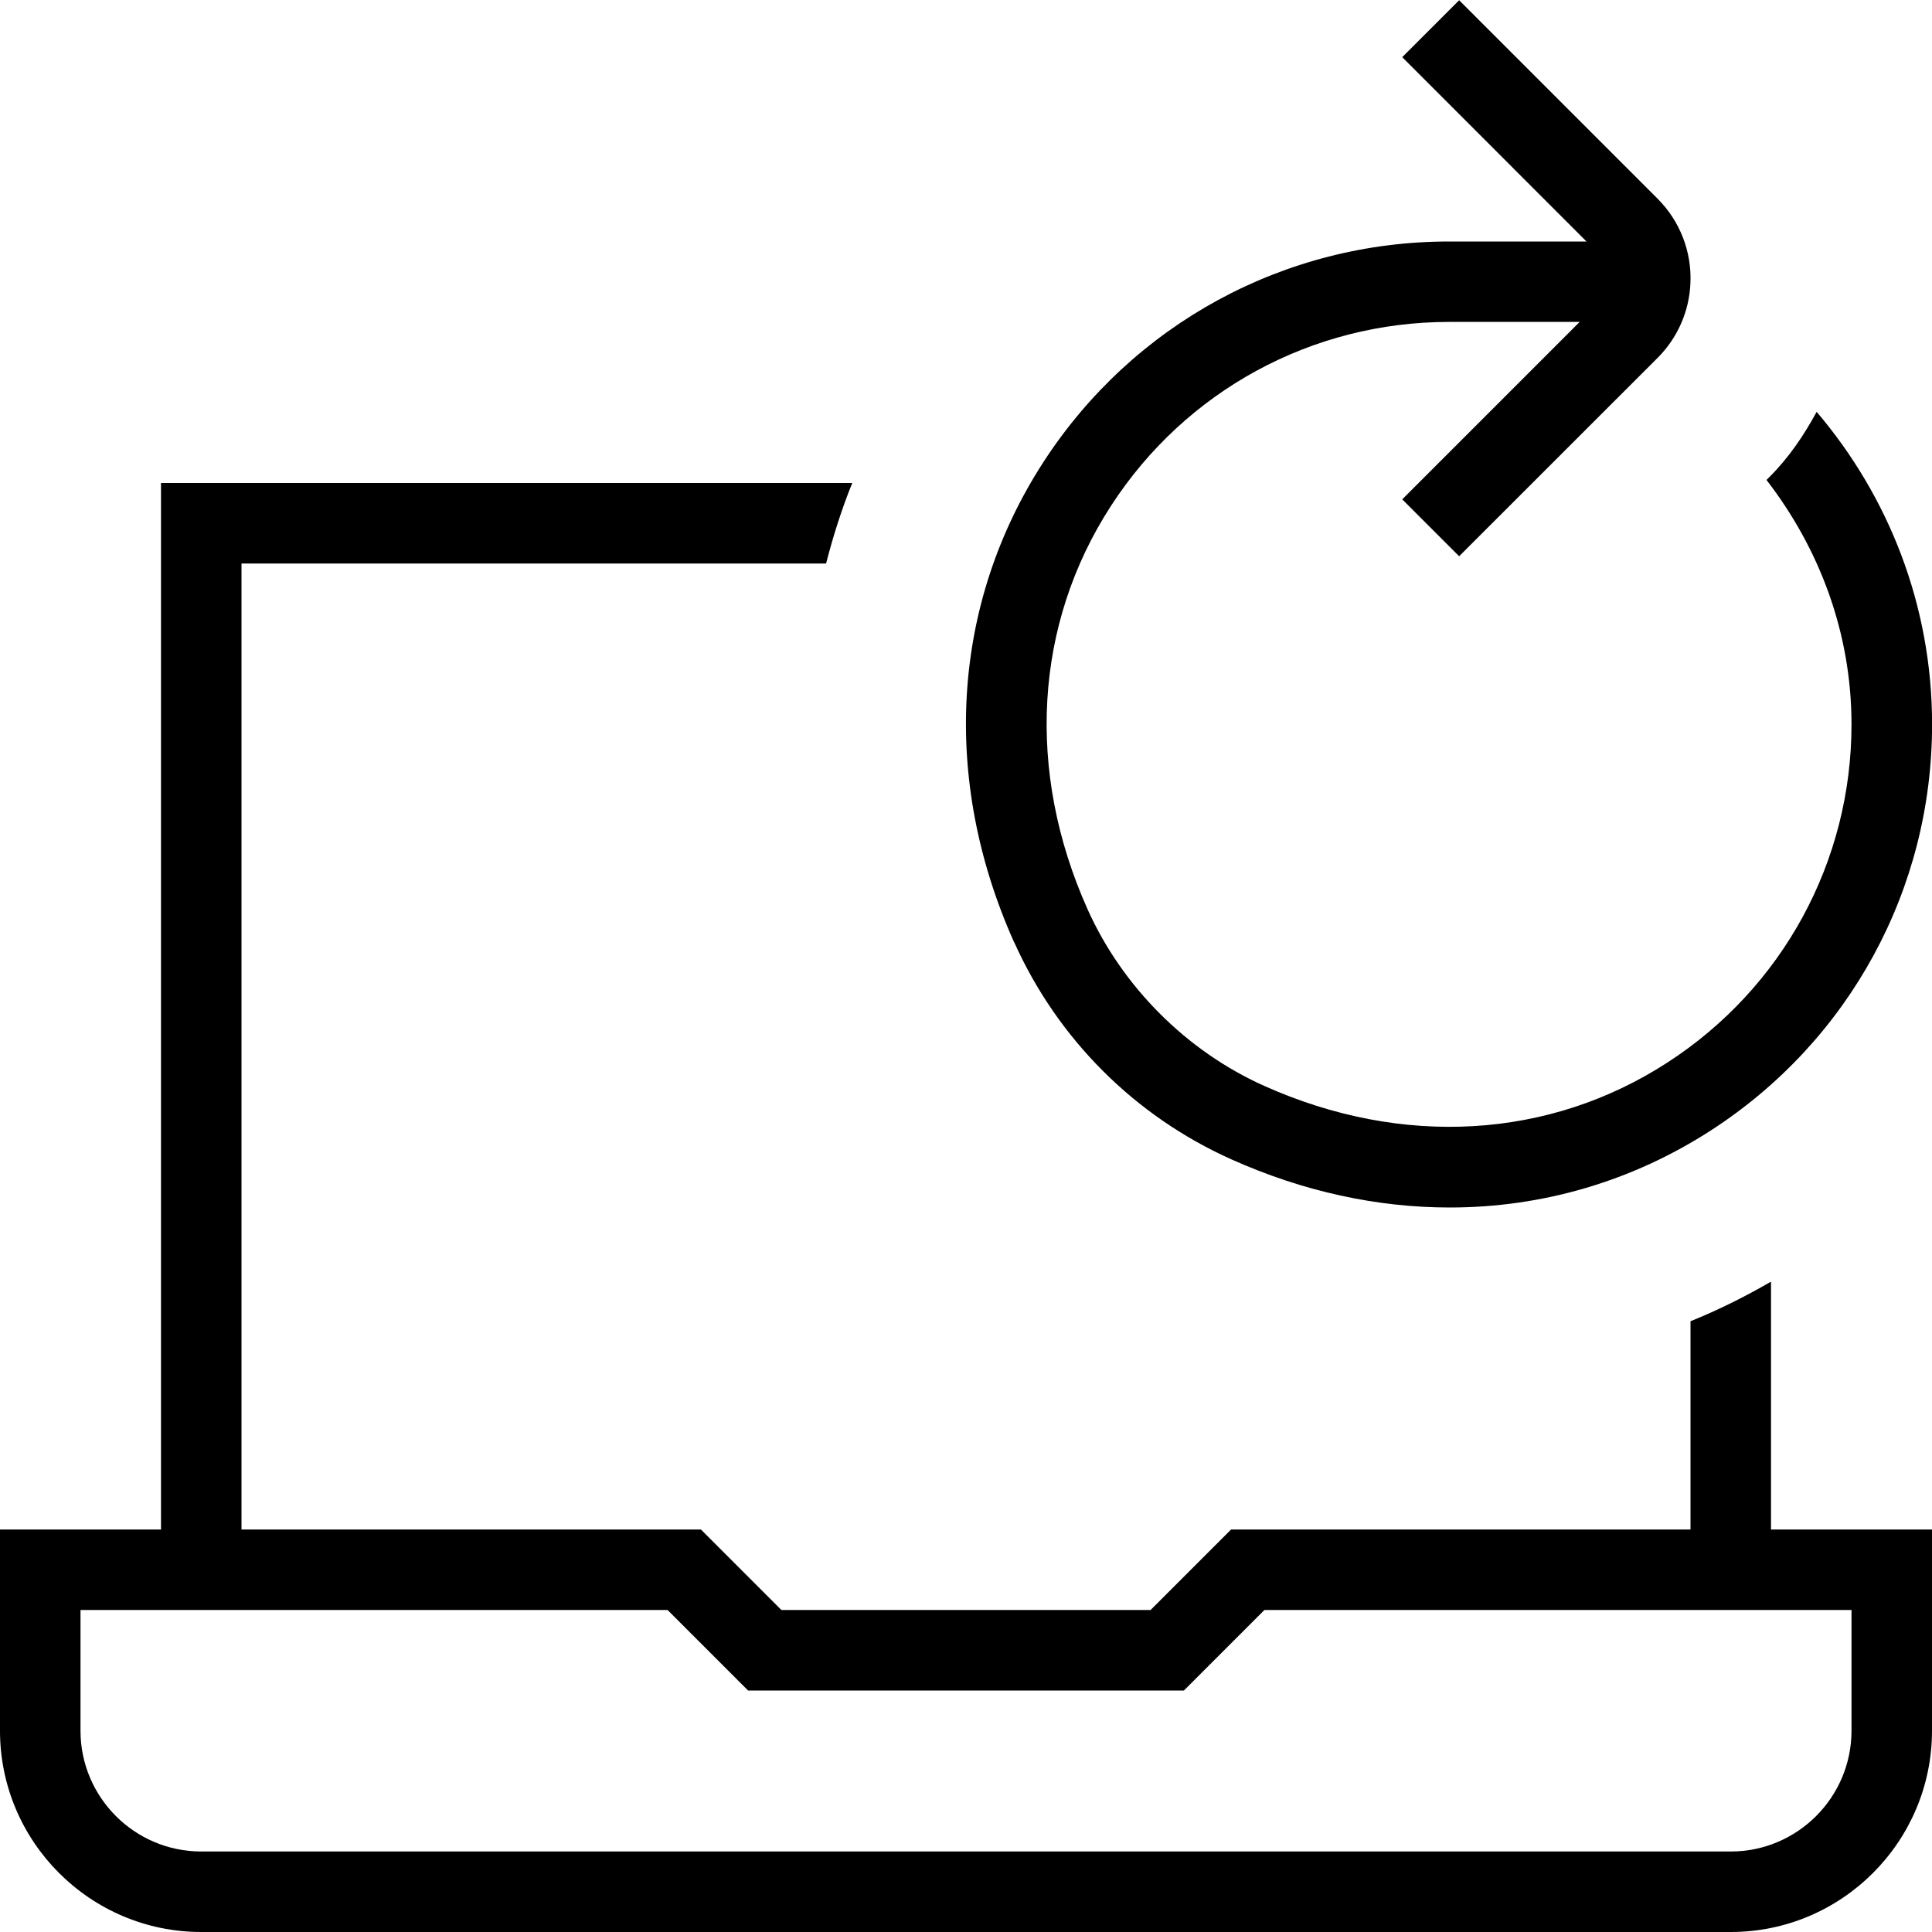<svg id="Layer_1" viewBox="0 0 24 24" xmlns="http://www.w3.org/2000/svg" data-name="Layer 1"><path d="m22 15.921c-.321.186-.653.352-1 .492v2.587h-5.707l-1 1h-4.586l-1-1h-5.707v-12h7.262c.088-.342.194-.677.325-1h-8.587v13h-2v2.5c0 1.378 1.122 2.5 2.5 2.5h19c1.379 0 2.5-1.122 2.5-2.5v-2.5h-2zm1 5.579c0 .827-.673 1.5-1.5 1.5h-19c-.827 0-1.5-.673-1.5-1.5v-1.5h7.293l1 1h5.414l1-1h7.293zm-10.403-9.796c-.909-2.03-.776-4.203.364-5.963 1.112-1.716 2.996-2.741 5.039-2.741h1.708l-2.289-2.29.707-.707 2.466 2.466c.276.276.425.658.407 1.048-.014.348-.158.678-.406.927l-2.467 2.466-.707-.707 2.204-2.204h-1.623c-1.702 0-3.272.854-4.199 2.285-.953 1.47-1.059 3.296-.291 5.011.432.963 1.231 1.763 2.194 2.194 1.716.769 3.542.662 5.011-.291 1.431-.927 2.285-2.497 2.285-4.199 0-1.147-.404-2.192-1.056-3.037l.032-.032c.242-.24.431-.519.591-.814.892 1.048 1.434 2.402 1.434 3.883 0 2.043-1.024 3.926-2.741 5.039-.986.639-2.104.962-3.251.962-.9 0-1.82-.198-2.712-.598-1.202-.538-2.16-1.497-2.699-2.699z"/></svg>